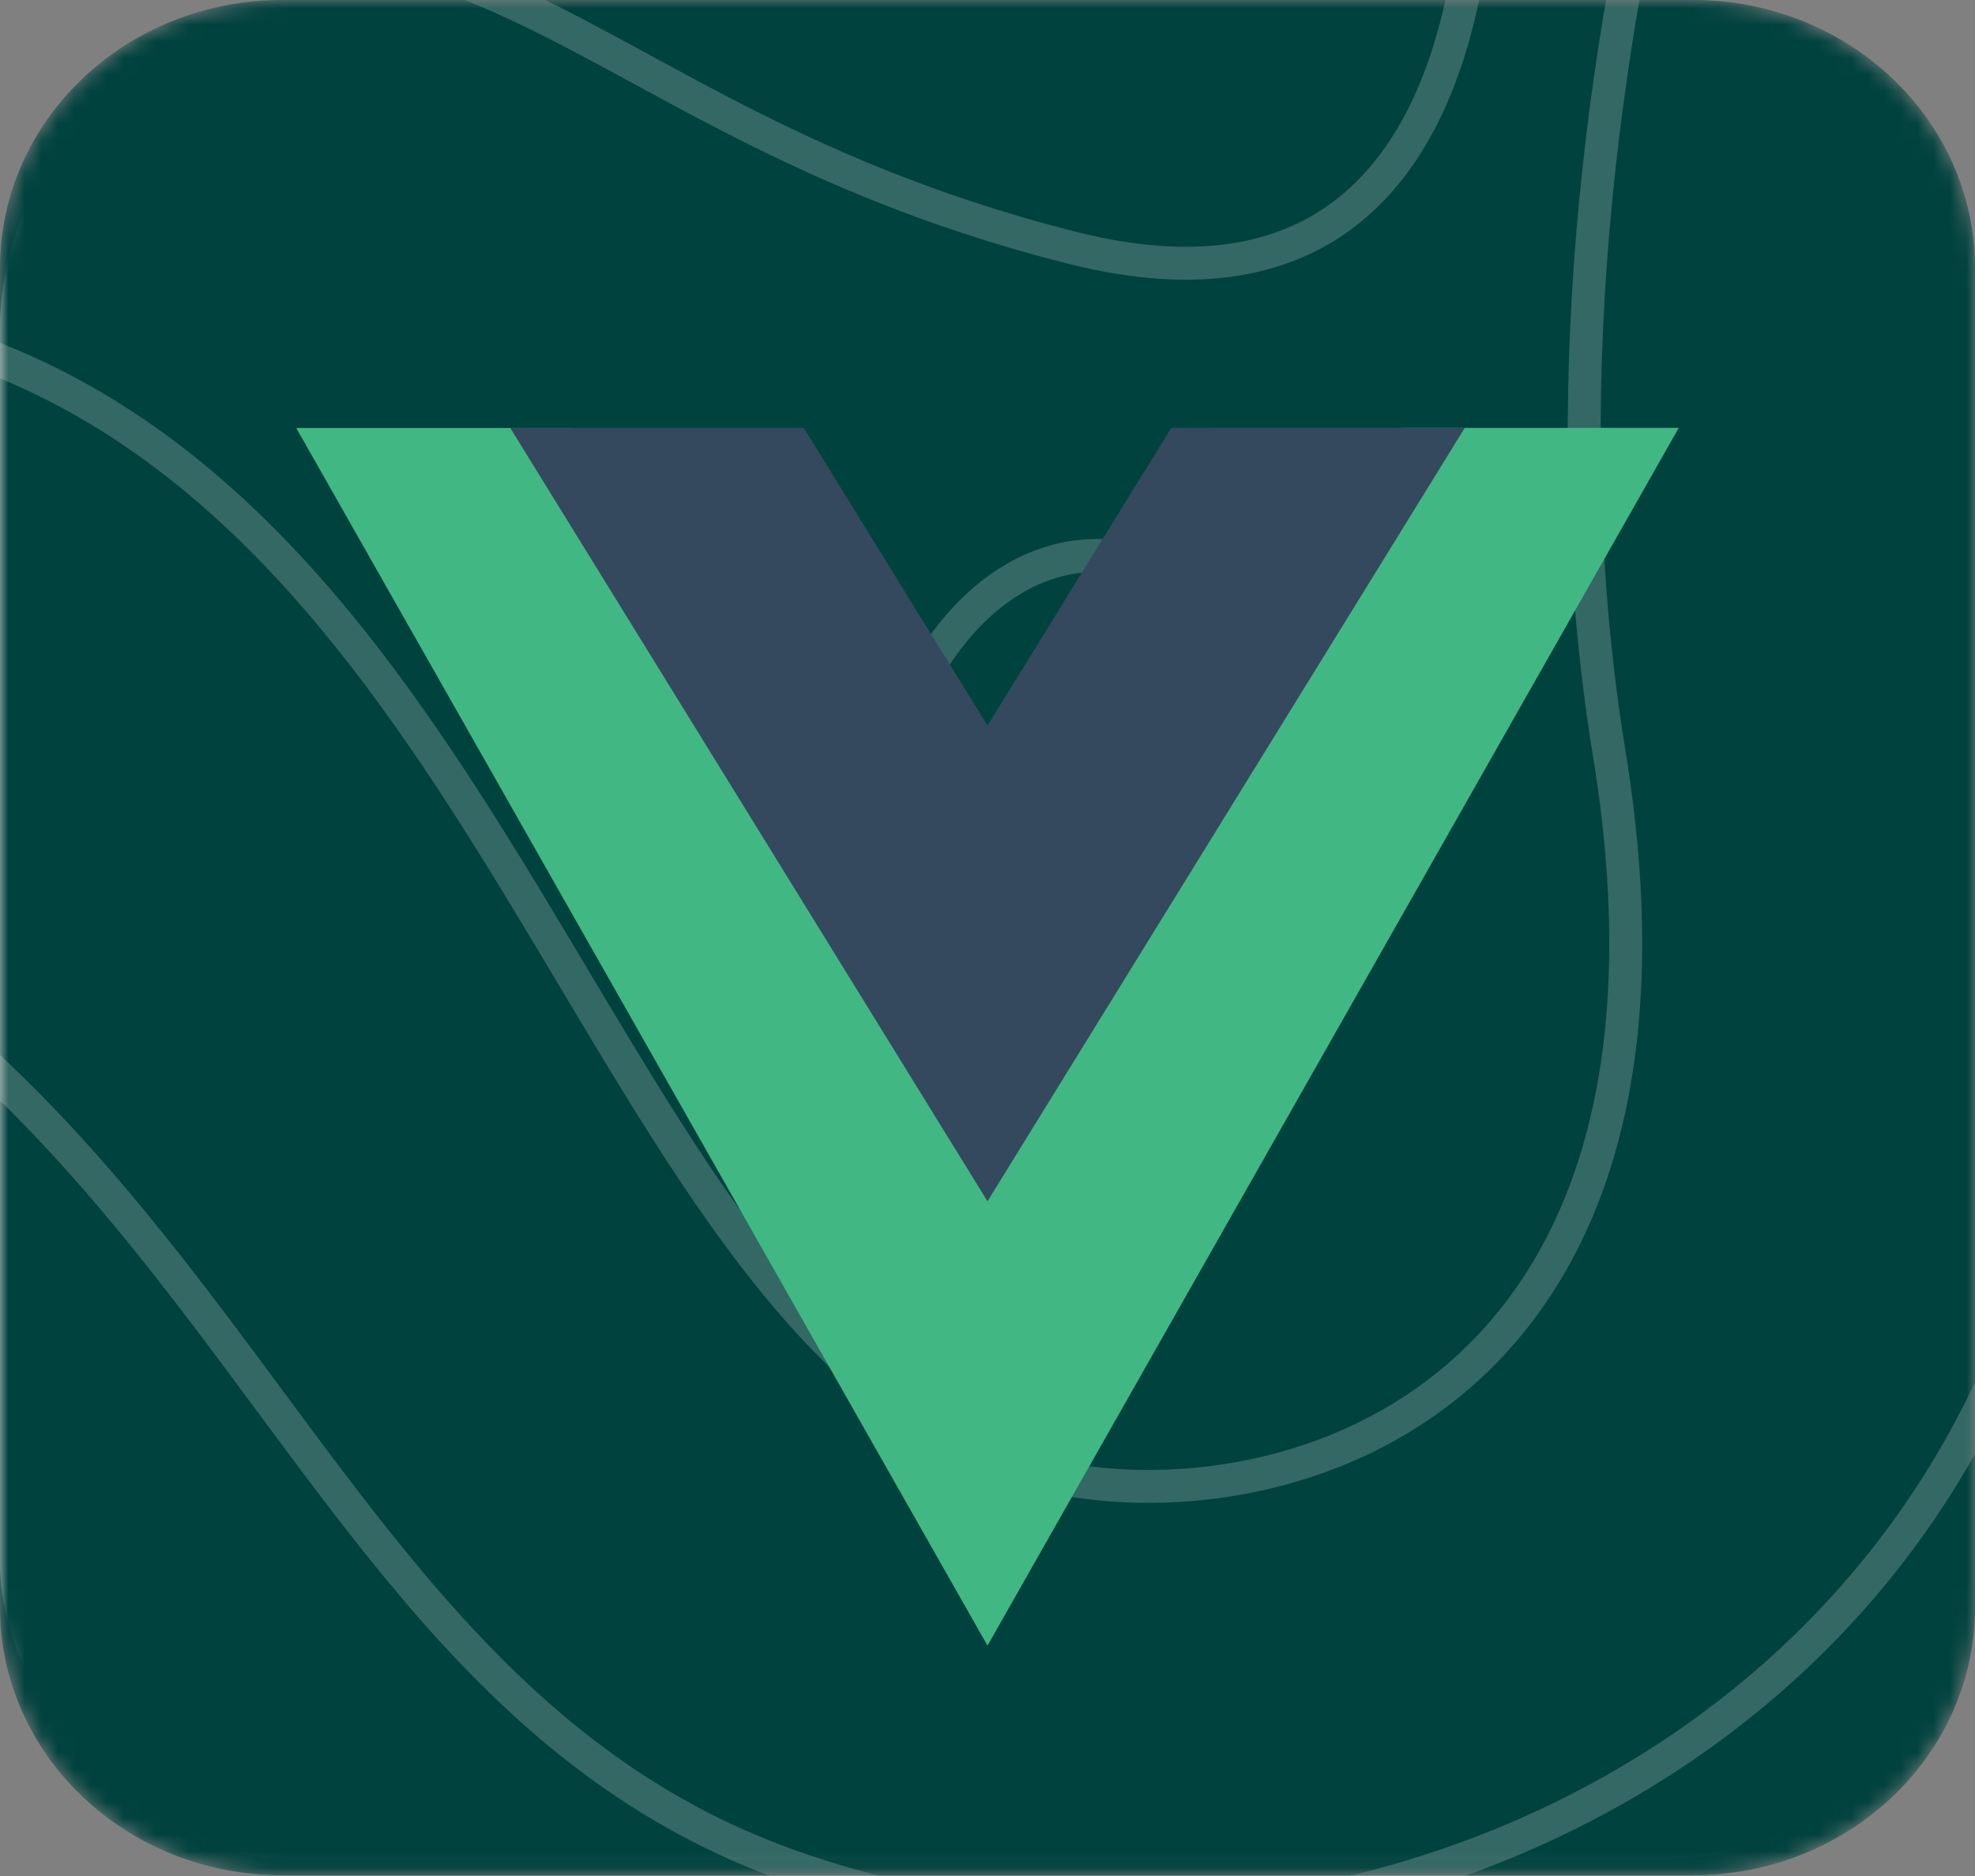 <svg width="120" height="114" viewBox="0 0 120 114" fill="none" xmlns="http://www.w3.org/2000/svg">
<rect x="0" y="0" width="120" height="114" fill="#808080" stroke="none"/>
<rect y="2" width="119" height="111" rx="18" fill="#D9D9D9"/>
<mask id="mask0_0_1" style="mask-type:luminance" maskUnits="userSpaceOnUse" x="0" y="0" width="120" height="114">
<path d="M102.857 0H17.143C7.675 0 0 7.288 0 16.279V97.675C0 106.666 7.675 113.955 17.143 113.955H102.857C112.325 113.955 120 106.666 120 97.675V16.279C120 7.288 112.325 0 102.857 0Z" fill="white"/>
</mask>
<g mask="url(#mask0_0_1)">
<path d="M102.857 0H17.143C7.675 0 0 7.288 0 16.279V97.675C0 106.666 7.675 113.955 17.143 113.955H102.857C112.325 113.955 120 106.666 120 97.675V16.279C120 7.288 112.325 0 102.857 0Z" fill="#00423E"/>
<path d="M162.613 -25.263C162.613 -25.263 117.392 -4.812 125.418 45.779C134.423 102.505 82.204 126.851 46.527 112.828C10.85 98.756 13.346 46.704 -54.485 45.097C-123.784 43.491 -138.368 -22.049 -138.368 -22.049" stroke="white" stroke-opacity="0.2" stroke-width="2" stroke-miterlimit="10"/>
<path d="M110.345 -40.504C110.345 -40.504 90.769 2.735 97.767 45.73C104.814 88.725 73.15 93.789 60.573 88.725C34.439 78.305 29.398 22.504 -12.788 18.901C-44.501 16.174 -87.177 37.745 -109.787 -11.191" stroke="white" stroke-opacity="0.2" stroke-width="2" stroke-miterlimit="10"/>
<path d="M89.252 -21.221C89.252 -21.221 96.299 22.942 65.124 15.054C29.398 5.998 29.936 -15.232 -15.284 4.829C-31.385 11.987 -96.181 14.081 -83.115 -25.263" stroke="white" stroke-opacity="0.2" stroke-width="2" stroke-miterlimit="10"/>
<path d="M66.641 73.485C74.129 73.485 80.198 64.59 80.198 53.618C80.198 42.647 74.129 33.752 66.641 33.752C59.154 33.752 53.085 42.647 53.085 53.618C53.085 64.59 59.154 73.485 66.641 73.485Z" stroke="white" stroke-opacity="0.2" stroke-width="2" stroke-miterlimit="10"/>
</g>
<path d="M69.702 26.009H85.2L60 70.406L34.8 26.009H18L60 100L102 26L69.702 26.009Z" fill="#41B883"/>
<path d="M89 26H71.165L60 44.09L48.835 26H31L60 73L89 26Z" fill="#34495E"/>
</svg>
